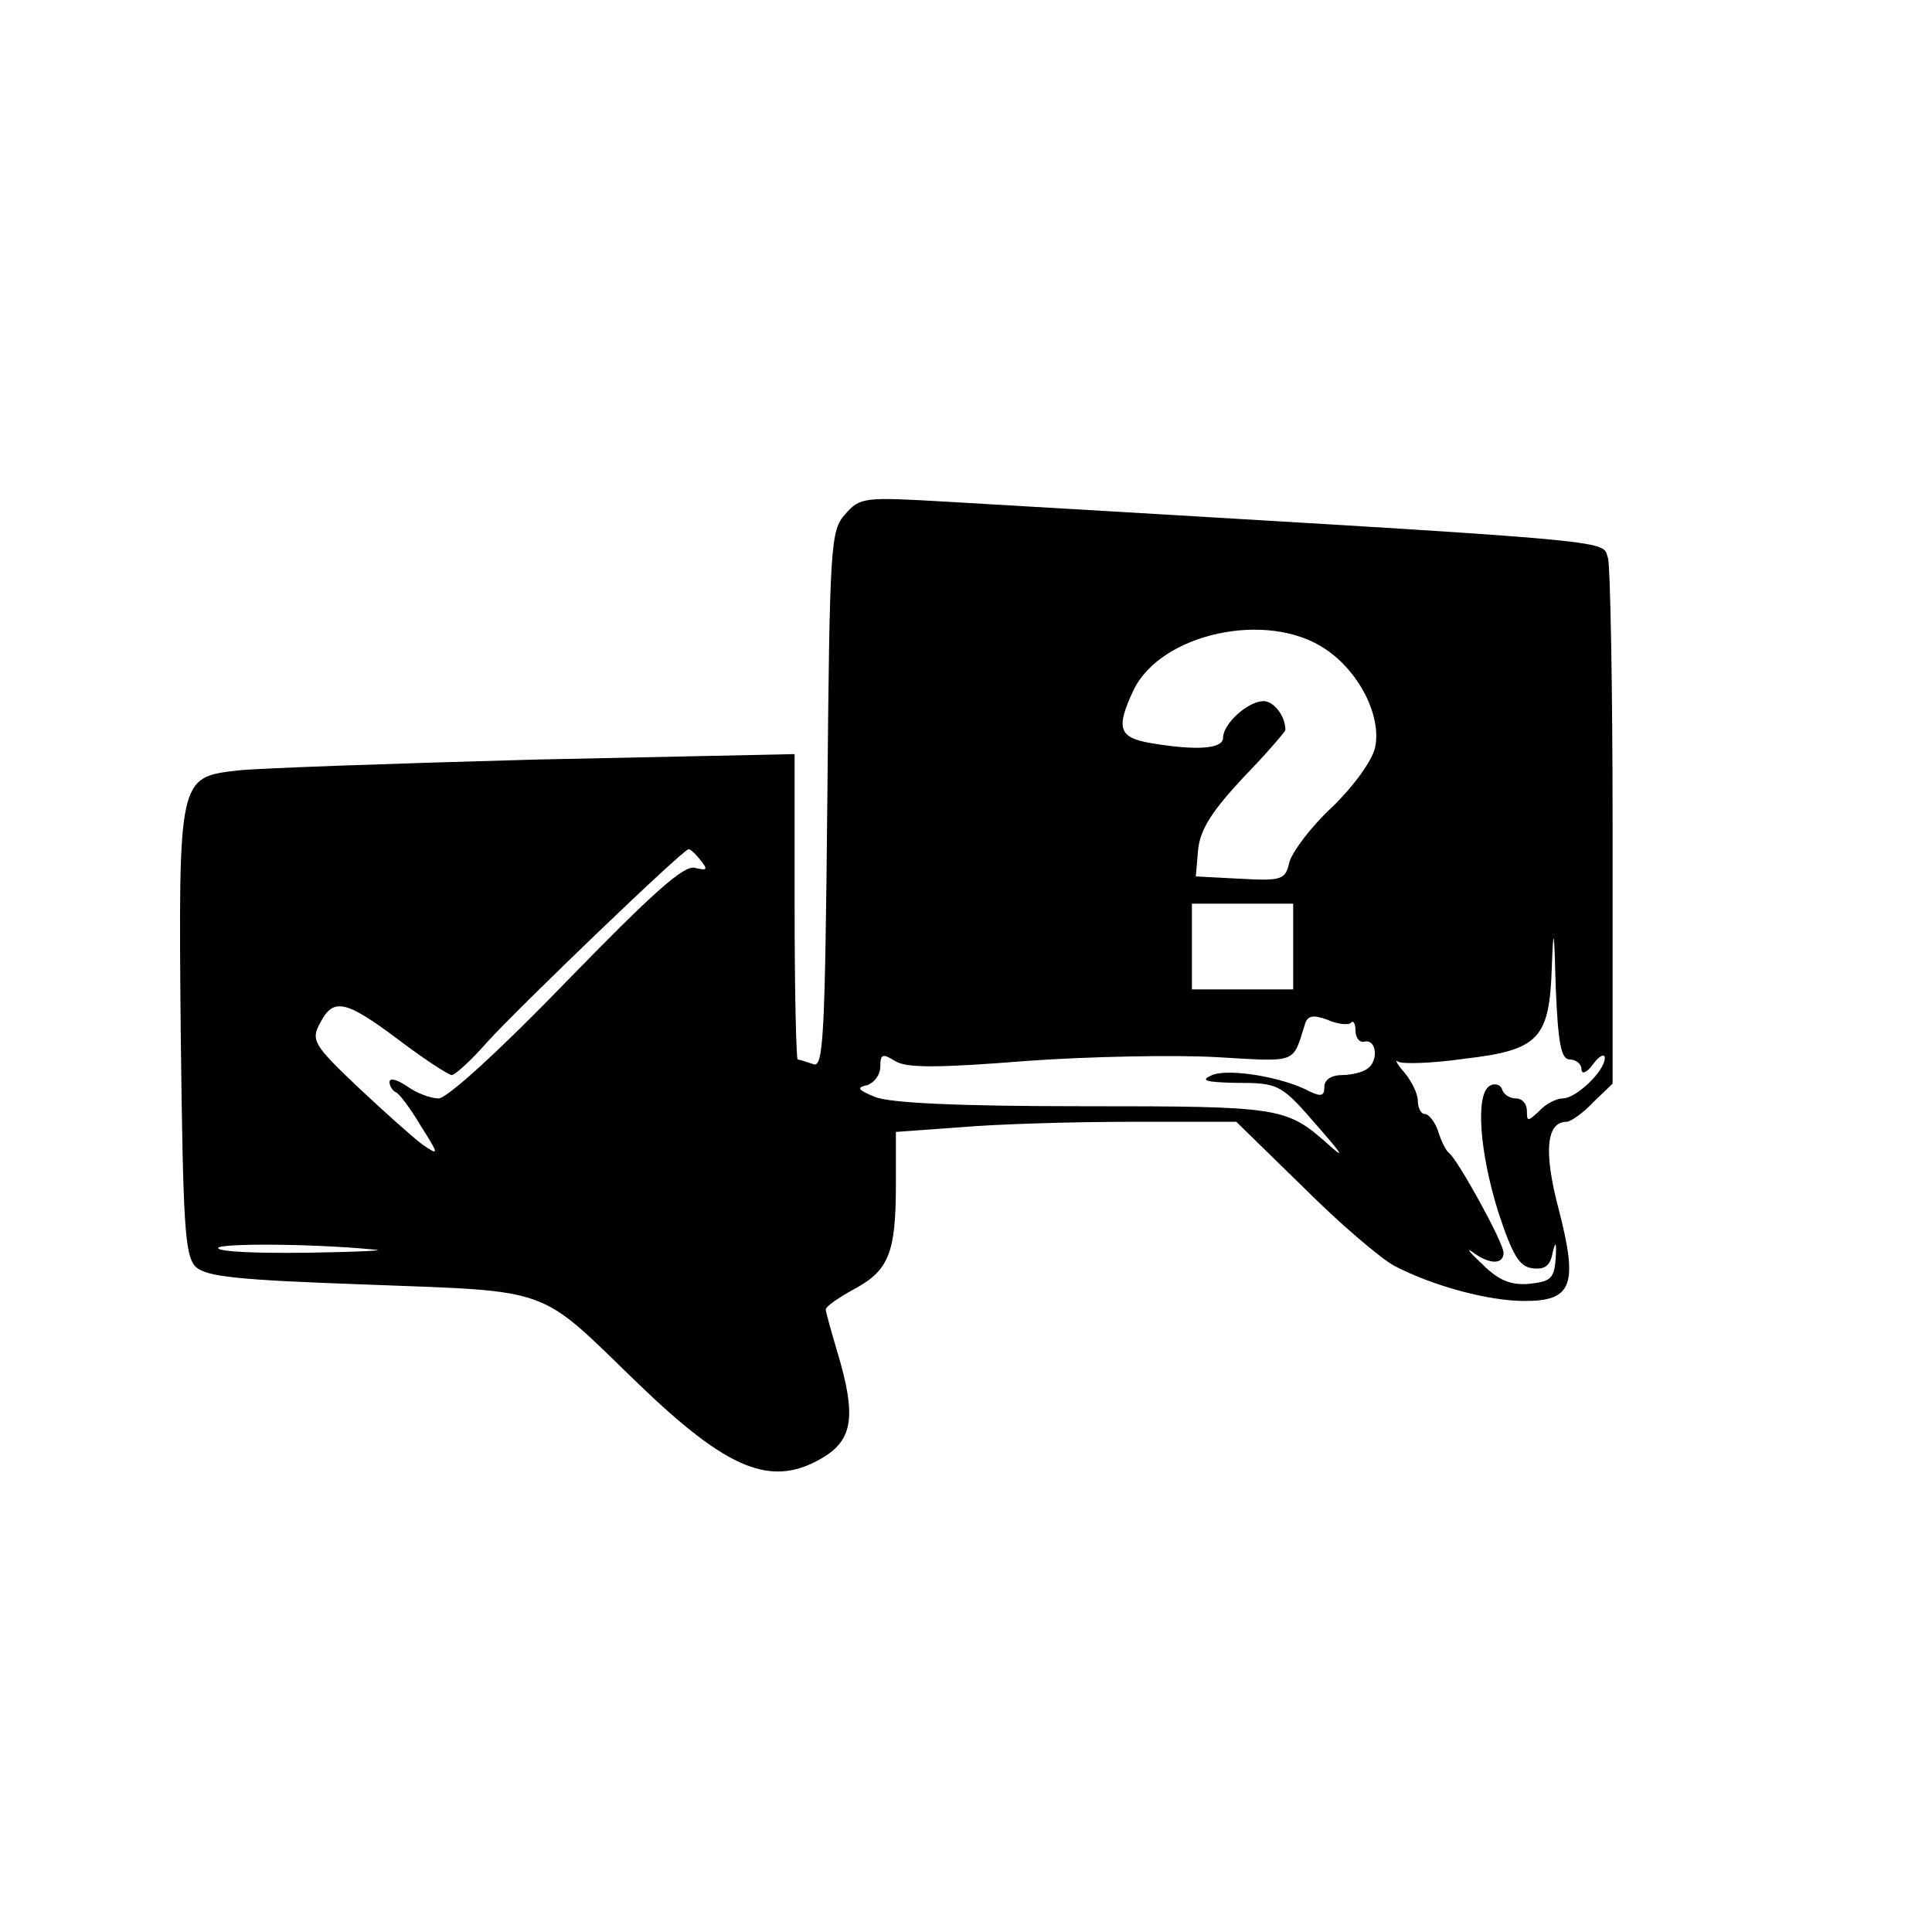 <?xml version="1.0" standalone="no"?>
<!DOCTYPE svg PUBLIC "-//W3C//DTD SVG 20010904//EN"
 "http://www.w3.org/TR/2001/REC-SVG-20010904/DTD/svg10.dtd">
<svg version="1.0" xmlns="http://www.w3.org/2000/svg"
 width="248pt" height="248pt" viewBox="0 0 248 248"
 preserveAspectRatio="xMidYMid meet">
<g transform="translate(0,248) scale(0.1,-0.1)"
fill="#000000" stroke="none">
<path d="M1085 1820 c-19 -21 -20 -38 -23 -367 -3 -305 -5 -344 -18 -339 -9 3
-18 6 -20 6 -2 0 -4 88 -4 196 l0 196 -332 -7 c-183 -5 -355 -11 -383 -14 -76
-9 -76 -8 -73 -338 3 -245 5 -284 19 -299 14 -13 53 -17 222 -23 238 -9 217
-2 344 -125 118 -114 174 -137 241 -96 37 23 41 54 17 134 -8 27 -15 52 -15
55 0 4 16 15 36 26 45 24 54 47 54 134 l0 68 83 6 c45 4 143 7 218 7 l136 0
86 -84 c47 -47 100 -92 117 -101 50 -26 121 -45 167 -45 61 0 69 20 44 117
-20 75 -16 113 10 113 5 0 21 11 34 25 l25 24 0 330 c0 181 -3 336 -6 345 -9
24 34 20 -849 72 -105 6 -111 6 -130 -16z m616 -173 c44 -29 73 -87 64 -127
-4 -17 -28 -50 -55 -76 -27 -25 -51 -57 -55 -71 -5 -22 -9 -24 -63 -21 l-57 3
3 35 c3 26 18 49 58 92 30 31 54 59 54 61 0 18 -15 37 -28 37 -20 0 -52 -29
-52 -47 0 -14 -32 -17 -92 -7 -42 7 -46 19 -23 68 35 73 172 103 246 53z
m-802 -271 c10 -12 9 -14 -7 -10 -14 4 -55 -33 -164 -145 -85 -88 -154 -151
-165 -151 -10 0 -29 7 -41 16 -12 8 -22 11 -22 5 0 -5 4 -11 8 -13 4 -1 19
-21 32 -43 24 -38 24 -39 2 -24 -12 9 -49 42 -83 74 -57 54 -60 60 -48 82 17
33 33 29 101 -22 33 -25 64 -45 68 -45 4 0 25 19 46 43 41 45 251 247 258 247
2 0 9 -6 15 -14z m761 -111 l0 -55 -65 0 -65 0 0 55 0 55 65 0 65 0 0 -55z
m355 -145 c8 0 15 -6 15 -12 0 -8 7 -5 15 6 8 11 15 14 15 8 0 -17 -37 -52
-54 -52 -8 0 -22 -7 -30 -16 -15 -14 -16 -14 -16 0 0 9 -6 16 -14 16 -8 0 -16
5 -18 12 -2 6 -10 8 -16 4 -18 -11 -13 -84 11 -161 18 -55 27 -71 44 -73 16
-2 23 3 26 20 4 16 5 14 4 -7 -2 -26 -6 -30 -34 -33 -23 -2 -39 4 -60 25 -16
15 -22 22 -13 16 21 -16 40 -17 40 -1 0 13 -59 120 -70 128 -4 3 -10 15 -14
28 -4 12 -12 22 -17 22 -5 0 -9 8 -9 17 0 9 -8 25 -17 36 -10 11 -13 18 -8 14
6 -3 44 -2 85 4 96 11 109 26 112 118 2 54 3 50 5 -26 3 -73 7 -93 18 -93z
m-281 47 c3 4 6 -1 6 -10 0 -9 5 -16 12 -14 15 3 18 -25 3 -35 -5 -4 -20 -8
-32 -8 -14 0 -23 -6 -23 -15 0 -12 -4 -13 -19 -6 -33 18 -103 30 -125 21 -16
-7 -9 -9 29 -10 58 0 59 -1 110 -60 29 -33 31 -38 10 -19 -54 48 -61 49 -314
49 -159 0 -249 4 -268 12 -22 9 -24 12 -10 15 9 3 17 13 17 24 0 16 3 17 19 7
14 -9 54 -9 167 0 82 6 193 8 246 5 104 -6 97 -9 113 42 3 11 10 13 29 6 13
-6 27 -7 30 -4z m-1254 -291 c19 -1 -18 -3 -82 -4 -65 -1 -118 1 -118 6 0 6
118 6 200 -2z"/>
</g>
</svg>
